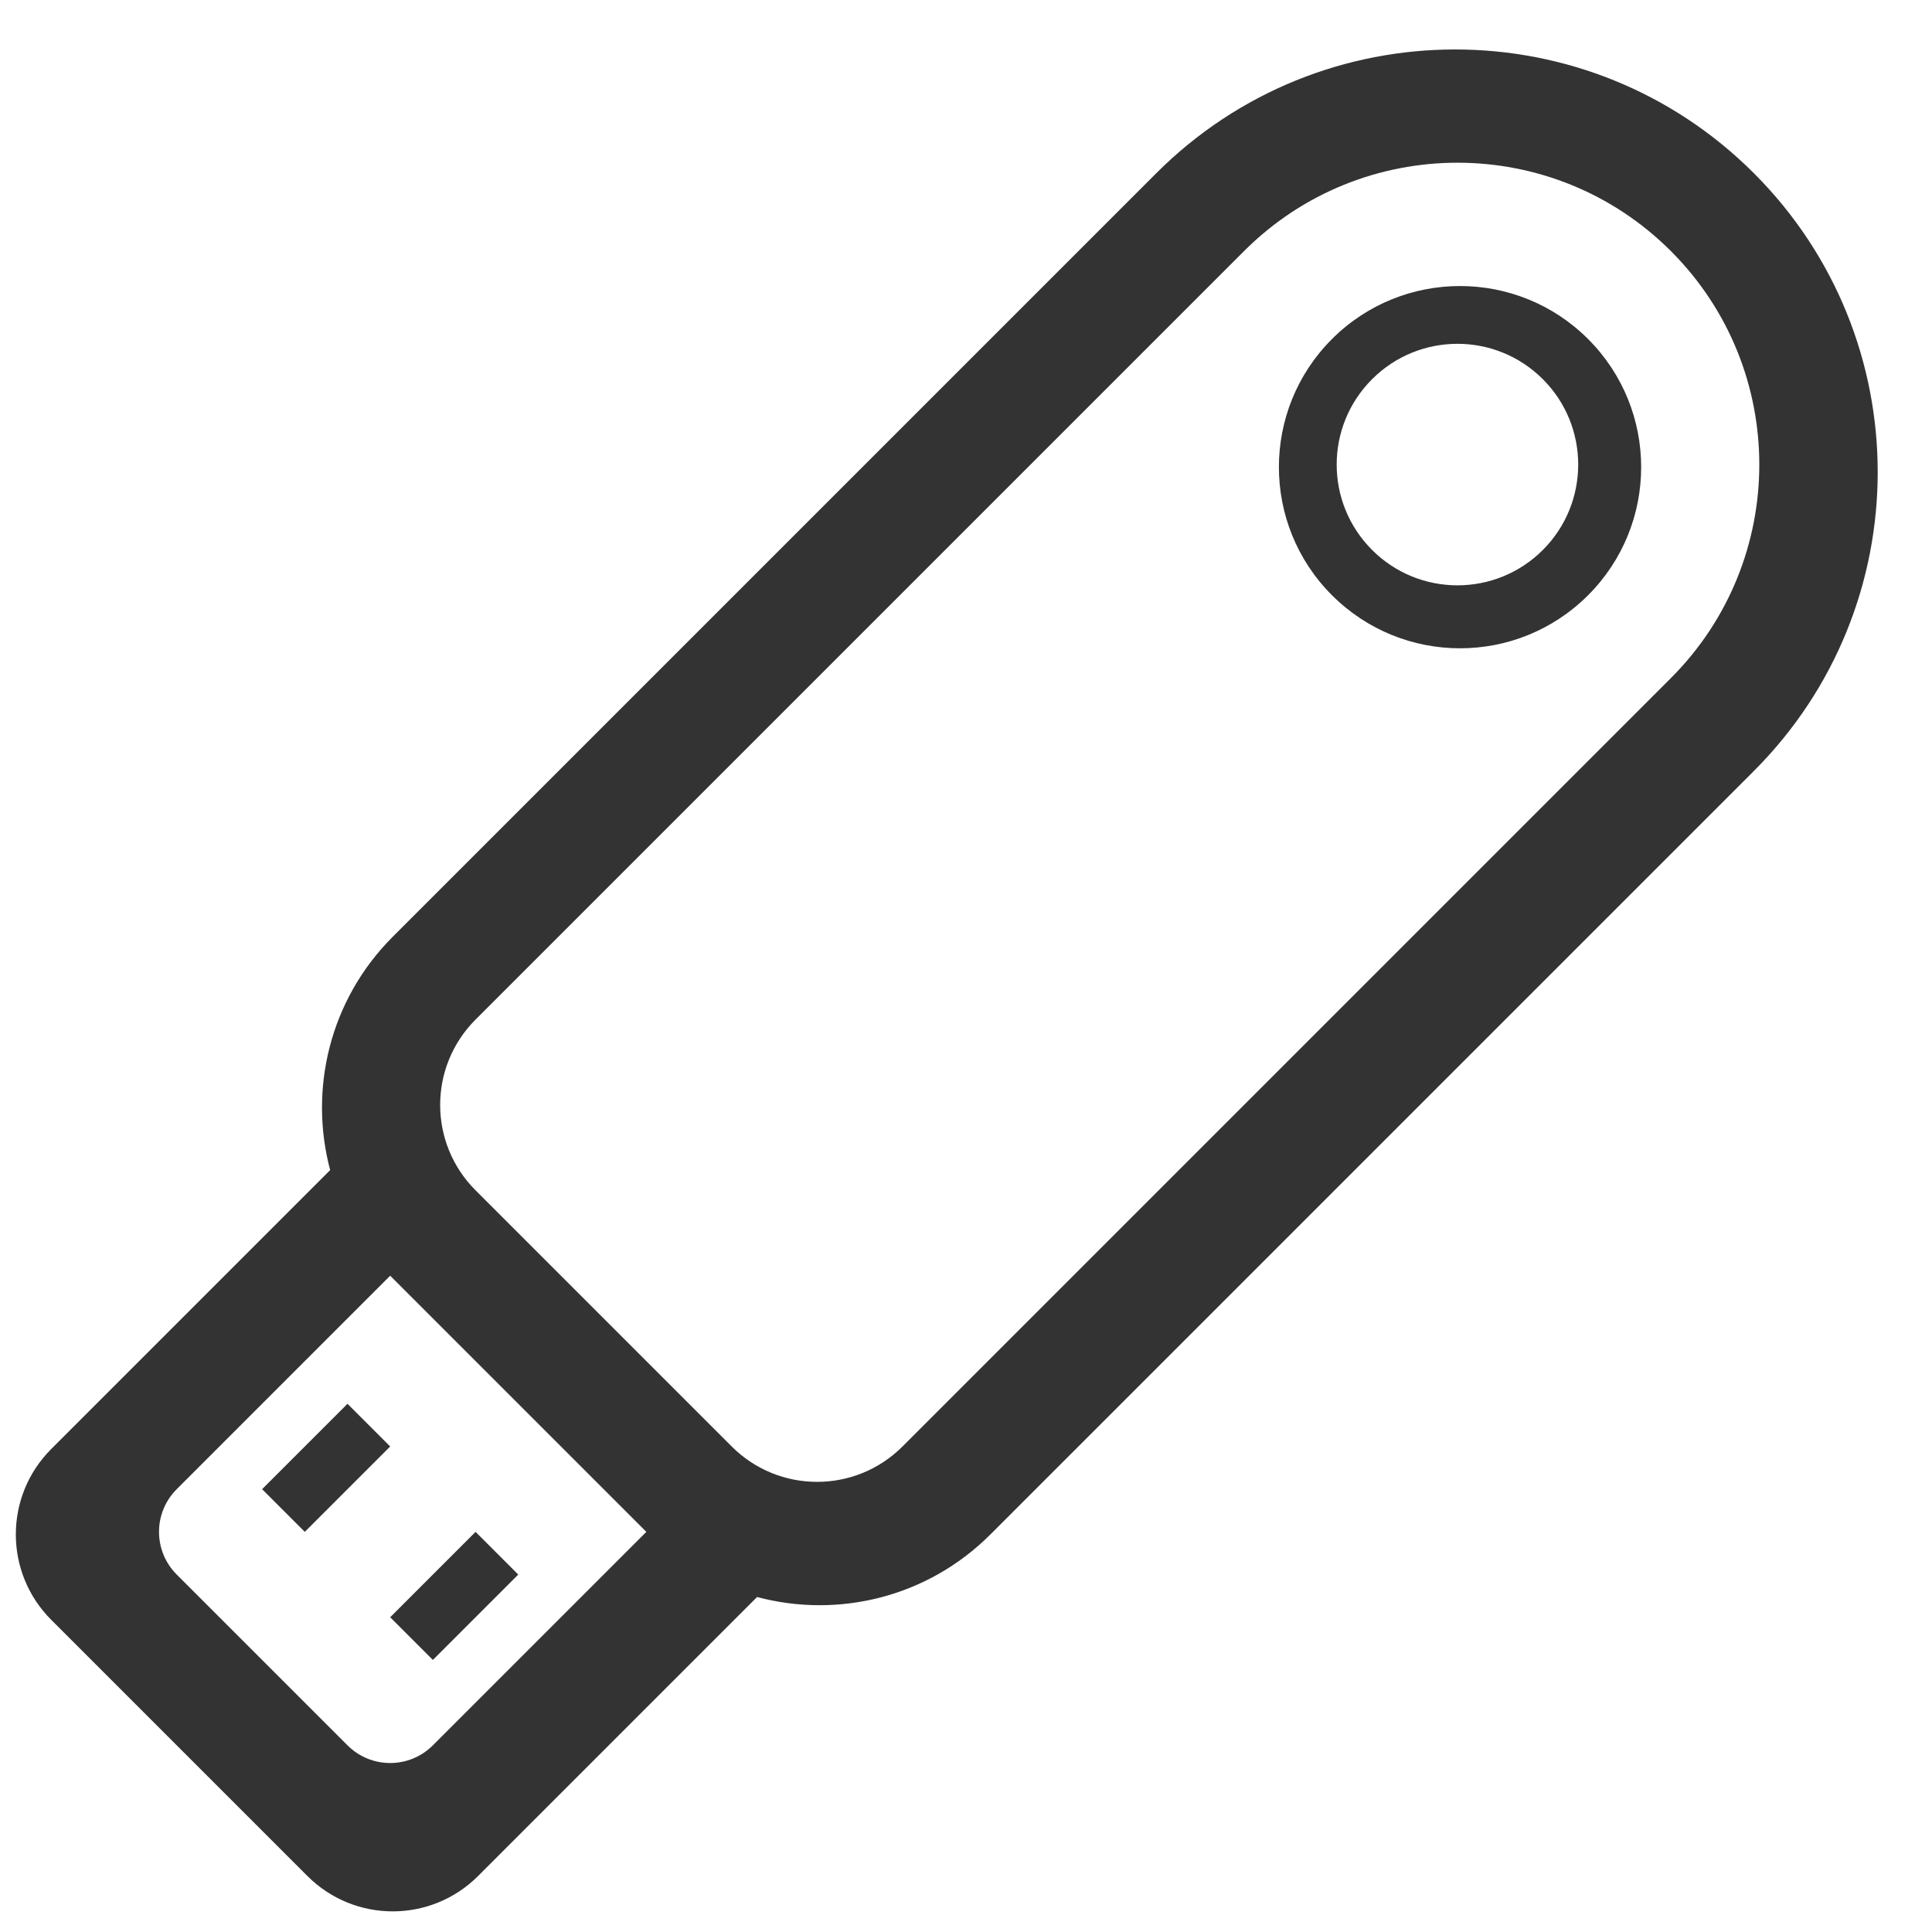 <?xml version="1.0" encoding="UTF-8"?>
<svg width="16px" height="16px" viewBox="0 0 16 16" version="1.1" xmlns="http://www.w3.org/2000/svg" xmlns:xlink="http://www.w3.org/1999/xlink">
    <!-- Generator: Sketch 52.2 (67145) - http://www.bohemiancoding.com/sketch -->
    <title>Combined Shape</title>
    <desc>Created with Sketch.</desc>
    <g id="Symbols" stroke="none" stroke-width="1" fill="none" fill-rule="evenodd">
        <g id="-左边栏-日志记录" transform="translate(-21, -113)" fill="#333333">
            <g id="分组-2" transform="translate(20, 111)">
                <path d="M11.505,5.001 C12.102,5.347 12.505,5.993 12.505,6.734 L12.505,15.676 C12.505,17.609 10.938,19.176 9.005,19.176 C7.072,19.176 5.505,17.609 5.505,15.676 L5.505,6.734 C5.505,5.993 5.907,5.347 6.505,5.001 L6.505,1.734 C6.505,1.181 6.952,0.734 7.505,0.734 L10.505,0.734 C11.057,0.734 11.505,1.181 11.505,1.734 L11.505,5.001 Z M7.535,5.734 C6.983,5.734 6.535,6.181 6.535,6.734 L6.535,15.734 C6.535,17.114 7.655,18.234 9.035,18.234 C10.416,18.234 11.535,17.114 11.535,15.734 L11.535,6.734 C11.535,6.181 11.088,5.734 10.535,5.734 L7.535,5.734 Z M8.035,1.734 C7.759,1.734 7.535,1.957 7.535,2.234 L7.535,4.734 L10.535,4.734 L10.535,2.234 C10.535,1.957 10.311,1.734 10.035,1.734 L8.035,1.734 Z M9.005,17.234 C8.176,17.234 7.505,16.562 7.505,15.734 C7.505,14.905 8.176,14.234 9.005,14.234 C9.833,14.234 10.505,14.905 10.505,15.734 C10.505,16.562 9.833,17.234 9.005,17.234 Z M9.035,16.734 C9.588,16.734 10.035,16.286 10.035,15.734 C10.035,15.181 9.588,14.734 9.035,14.734 C8.483,14.734 8.035,15.181 8.035,15.734 C8.035,16.286 8.483,16.734 9.035,16.734 Z M8.035,2.734 L8.535,2.734 L8.535,3.734 L8.035,3.734 L8.035,2.734 Z M9.535,2.734 L10.035,2.734 L10.035,3.734 L9.535,3.734 L9.535,2.734 Z" id="Combined-Shape" transform="translate(9.005, 9.955) rotate(-135) translate(-9.005, -9.955) "></path>
            </g>
        </g>
    </g>
</svg>